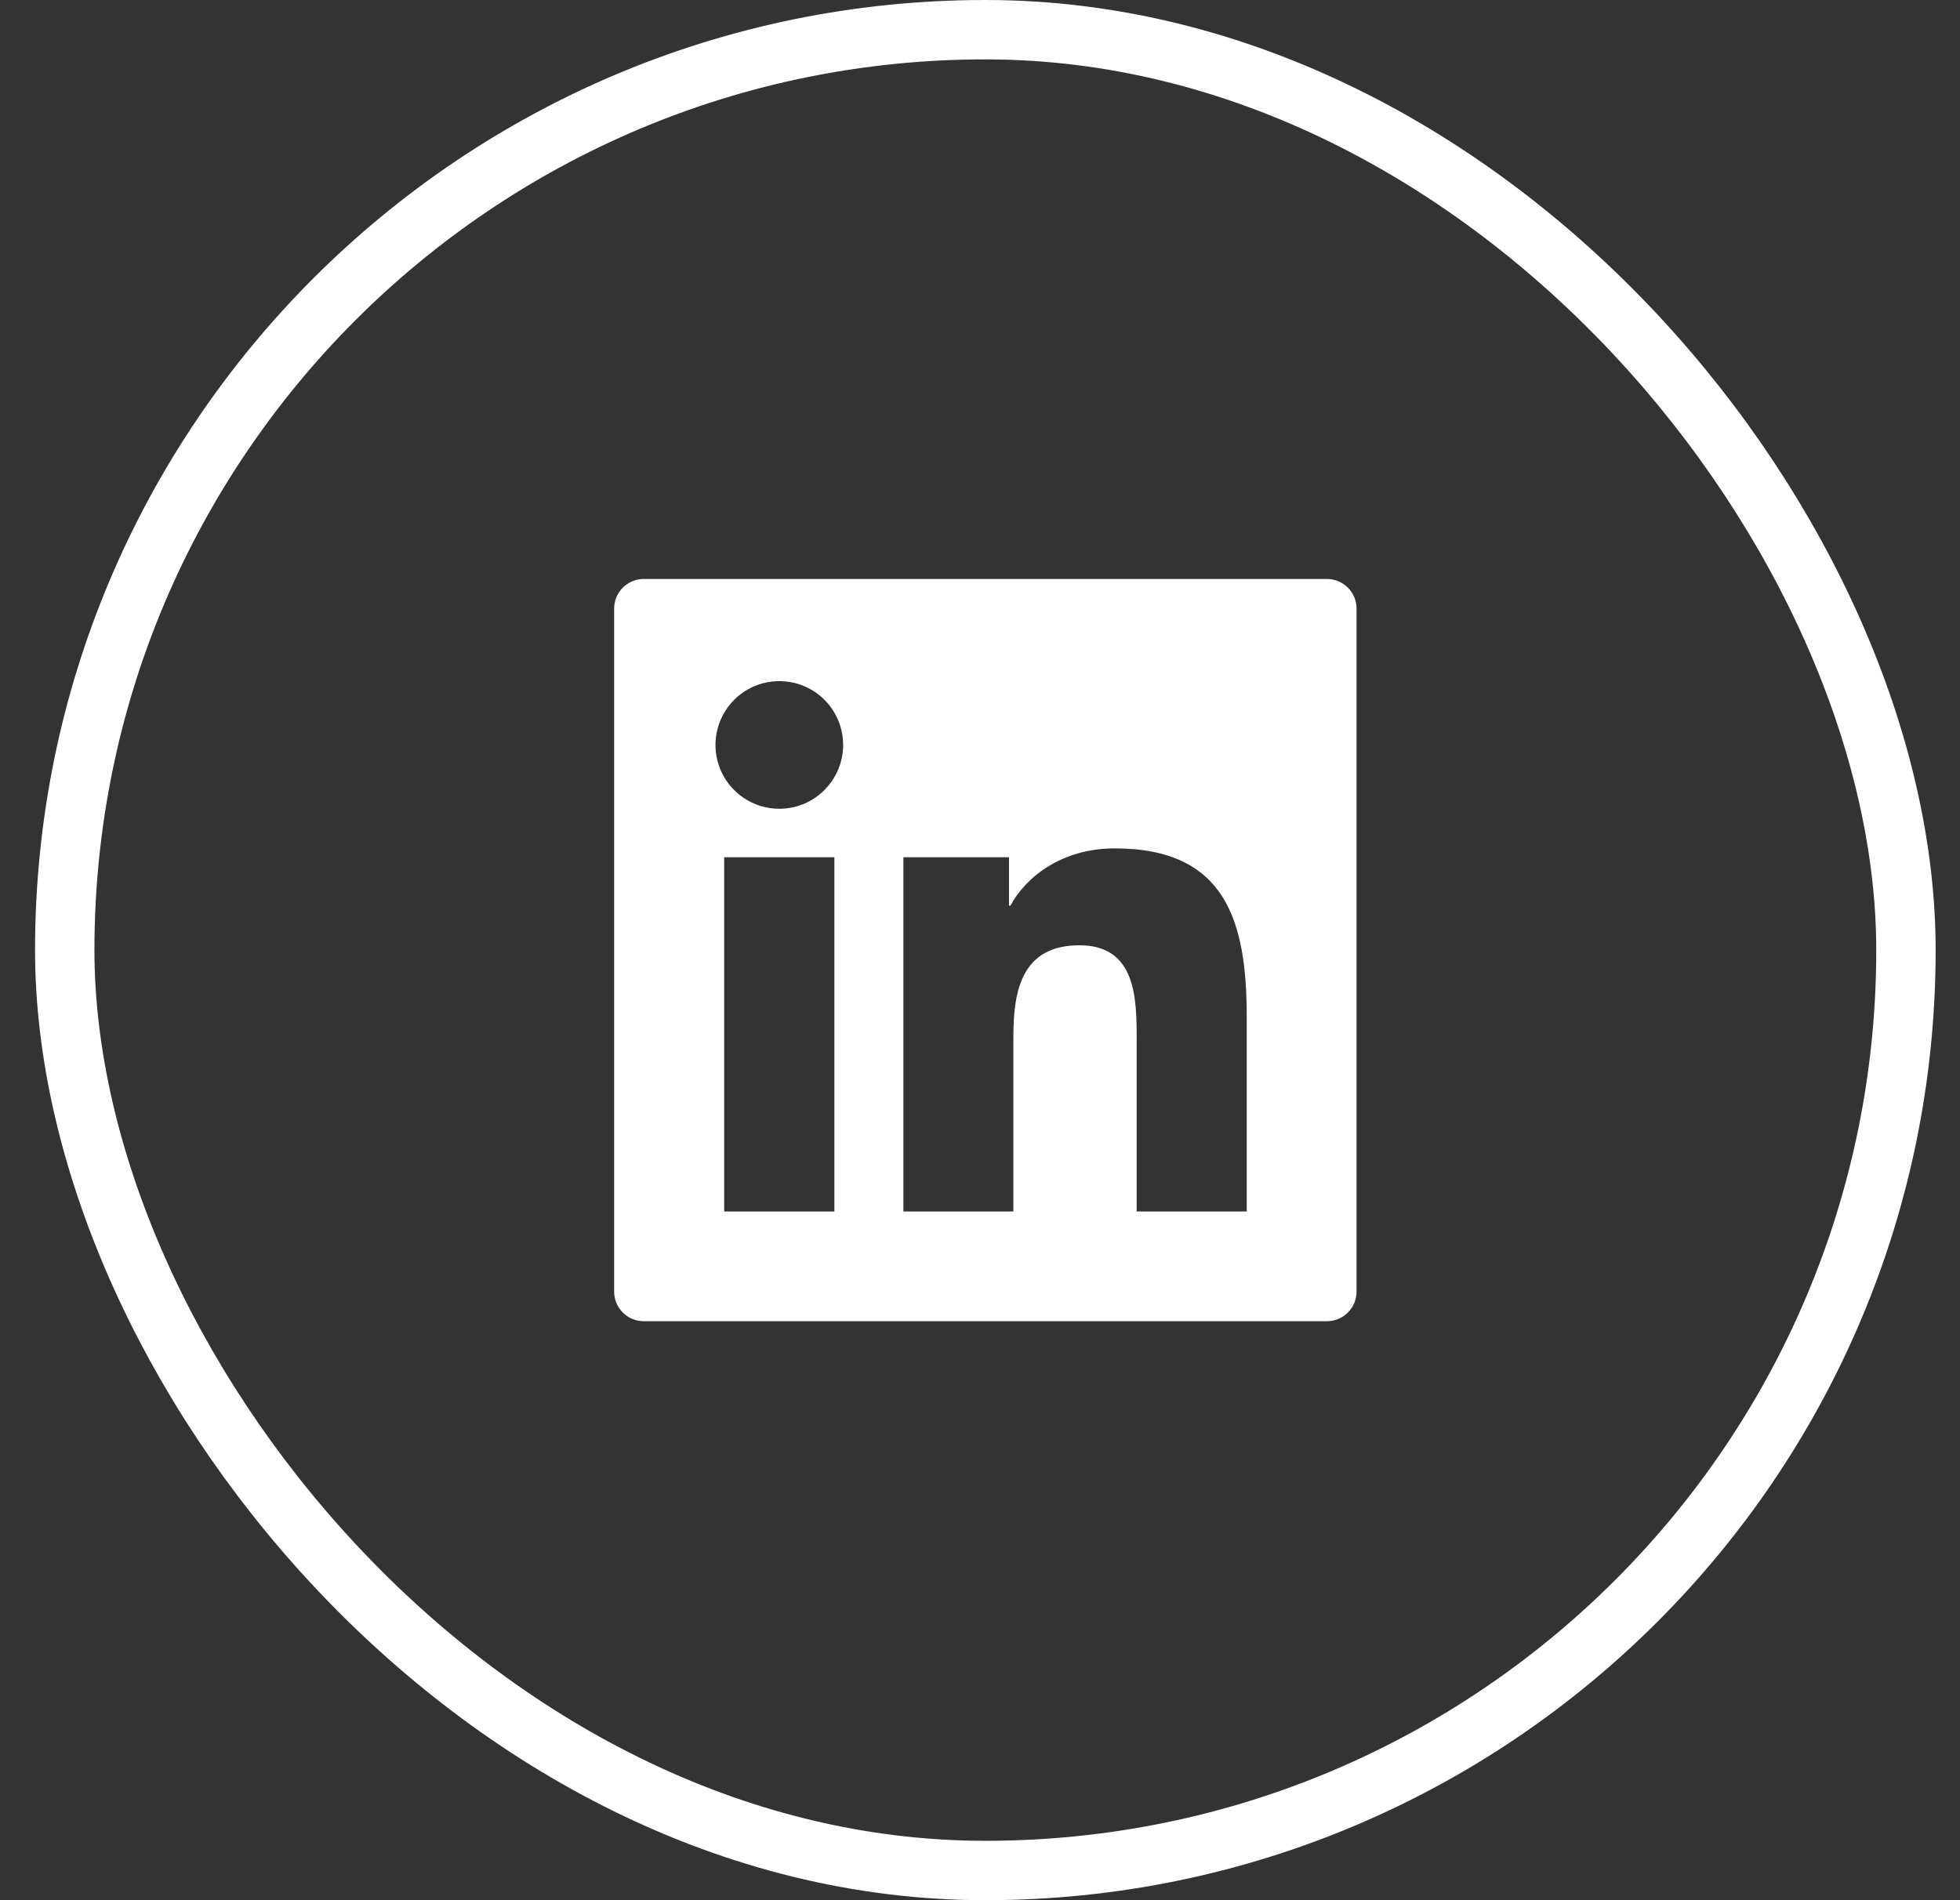 <svg width="33" height="32" viewBox="0 0 33 32" fill="none" xmlns="http://www.w3.org/2000/svg">
<rect x="0" y="0" width="33" height="32" fill="#333333" stroke="none"/>
<g clip-path="url(#clip0_698_8950)">
<path d="M22.34 9.75H10.84C10.563 9.75 10.34 9.973 10.34 10.25V21.75C10.34 22.027 10.563 22.25 10.84 22.25H22.34C22.616 22.25 22.84 22.027 22.84 21.75V10.25C22.84 9.973 22.616 9.75 22.34 9.75ZM14.048 20.402H12.193V14.436H14.048V20.402ZM13.121 13.62C12.909 13.62 12.701 13.557 12.524 13.439C12.347 13.321 12.209 13.153 12.128 12.957C12.047 12.76 12.025 12.544 12.067 12.336C12.108 12.127 12.211 11.935 12.361 11.785C12.511 11.635 12.703 11.532 12.911 11.491C13.12 11.45 13.336 11.471 13.533 11.552C13.729 11.633 13.897 11.771 14.015 11.948C14.133 12.125 14.196 12.333 14.196 12.545C14.194 13.139 13.713 13.62 13.121 13.62ZM20.991 20.402H19.138V17.5C19.138 16.808 19.126 15.919 18.174 15.919C17.21 15.919 17.062 16.672 17.062 17.45V20.402H15.21V14.436H16.988V15.252H17.013C17.26 14.783 17.865 14.287 18.768 14.287C20.646 14.287 20.991 15.523 20.991 17.13V20.402Z" fill="white"/>
</g>
<rect x="1.09" y="0.5" width="31" height="31" rx="15.5" stroke="white"/>
<defs>
<clipPath id="clip0_698_8950">
<rect x="0.59" width="32" height="32" rx="16" fill="white"/>
</clipPath>
</defs>
</svg>
